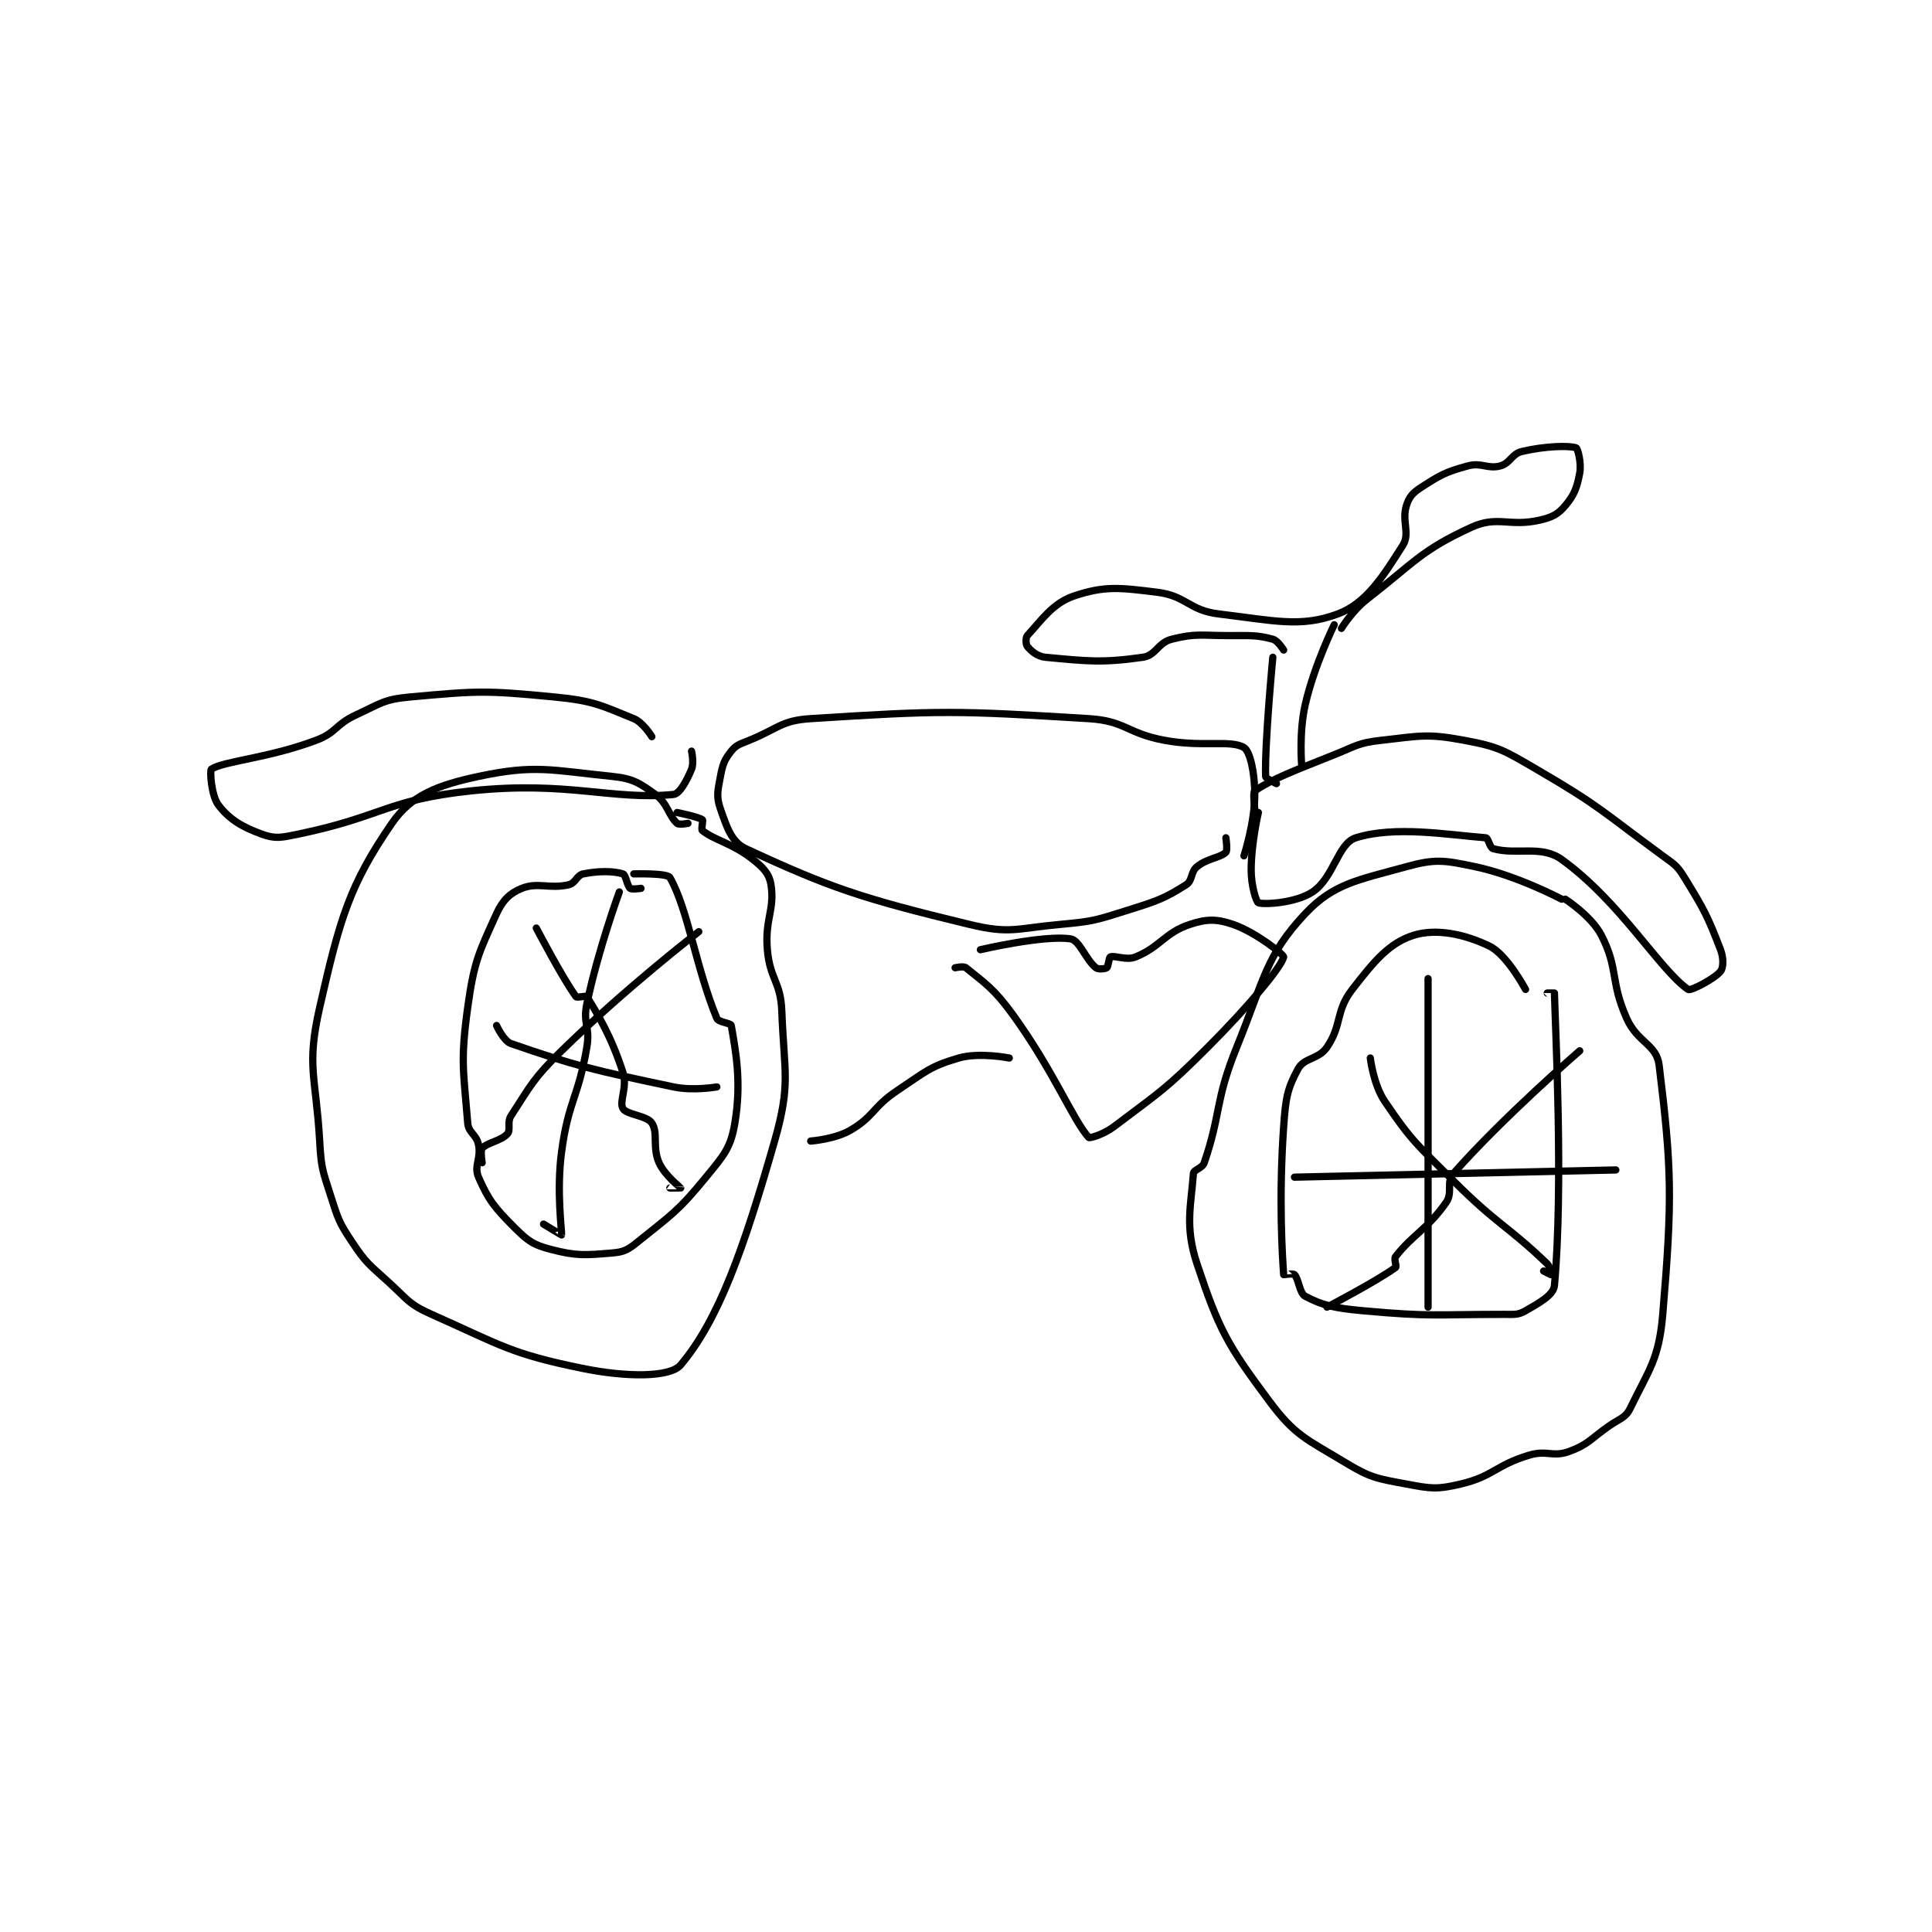 <?xml version="1.0" encoding="utf-8"?>
<!DOCTYPE svg PUBLIC "-//W3C//DTD SVG 1.1//EN" "http://www.w3.org/Graphics/SVG/1.1/DTD/svg11.dtd">
<svg viewBox="0 0 800 800" preserveAspectRatio="xMinYMin meet" xmlns="http://www.w3.org/2000/svg" version="1.1">
<g fill="none" stroke="black" stroke-linecap="round" stroke-linejoin="round" stroke-width="2.006">
<g transform="translate(87.52,185.45) scale(1.495) translate(-66,-155.933)">
<path id="0" d="M198 259.933 C198 259.933 195.536 260.41 195 259.933 C192.656 257.85 192.353 254.355 189 251.933 C184.556 248.724 182.724 247.517 177 246.933 C160.072 245.206 155.625 243.603 140 246.933 C128.695 249.343 121.359 252.138 116 259.933 C104.237 277.043 101.595 286.316 96 310.933 C92.273 327.331 94.957 329.851 96 347.933 C96.428 355.349 96.738 355.896 99 362.933 C101.115 369.514 101.256 370.318 105 375.933 C108.89 381.769 109.622 382.045 115 386.933 C120.426 391.866 120.615 393.096 127 395.933 C146.419 404.564 148.885 406.852 169 410.933 C180.967 413.361 193.053 413.436 196 409.933 C206.423 397.544 213.352 378.2 222 347.933 C226.555 331.99 224.649 329.146 224 311.933 C223.69 303.716 220.708 303.194 220 294.933 C219.269 286.401 222.103 283.824 221 276.933 C220.518 273.92 218.952 272.264 216 269.933 C210.303 265.435 205.51 264.691 202 261.933 C201.592 261.613 202.288 259.139 202 258.933 C200.866 258.124 195 256.933 195 256.933 "/>
<path id="1" d="M440 280.933 C440 280.933 427.622 274.366 416 271.933 C407.469 270.148 405.023 269.714 397 271.933 C383.658 275.624 376.85 276.583 369 284.933 C358.048 296.584 357.634 303.121 350 321.933 C343.913 336.935 345.716 340.179 341 353.933 C340.459 355.513 338.08 355.807 338 356.933 C337.376 365.666 335.56 371.614 339 381.933 C345.065 400.128 347.332 404.281 359 419.933 C366.201 429.593 369.201 430.397 380 436.933 C387.121 441.243 388.737 441.384 397 442.933 C403.838 444.216 405.439 444.477 412 442.933 C421.133 440.784 421.64 437.741 431 434.933 C435.943 433.45 437.524 435.561 442 433.933 C447.335 431.993 447.724 430.658 453 426.933 C456.154 424.707 457.665 424.692 459 421.933 C464.126 411.339 466.947 408.435 468 395.933 C470.711 363.735 470.478 355.456 467 326.933 C466.291 321.116 461.006 320.697 458 313.933 C453.383 303.545 455.797 300.246 451 290.933 C448.268 285.63 441 280.933 441 280.933 "/>
<path id="2" d="M355 255.933 C355 255.933 354.418 251.33 355 250.933 C359.915 247.582 365.885 245.379 377 240.933 C383.242 238.437 383.65 237.639 390 236.933 C400.863 235.726 402.666 235.011 413 236.933 C422.655 238.73 424.012 239.704 433 244.933 C450.85 255.319 451.172 256.62 468 268.933 C471.327 271.367 471.947 271.596 474 274.933 C479.541 283.938 480.416 285.614 484 294.933 C484.902 297.278 484.811 299.942 484 300.933 C482.328 302.977 475.728 306.446 475 305.933 C466.98 300.283 456.243 281.664 440 269.933 C434.364 265.863 427.459 268.779 421 266.933 C420.071 266.668 419.672 263.986 419 263.933 C408.19 263.08 393.822 260.552 383 263.933 C377.984 265.501 376.936 274.976 371 278.933 C366.413 281.991 357.616 282.504 356 281.933 C355.4 281.721 354 277.175 354 272.933 C354 265.393 356 256.933 356 256.933 "/>
<path id="3" d="M188 235.933 C188 235.933 185.633 232.006 183 230.933 C173.853 227.207 171.795 225.978 161 224.933 C141.878 223.083 139.831 223.221 121 224.933 C113.724 225.595 112.923 226.738 106 229.933 C100.308 232.56 100.713 234.791 95 236.933 C81.582 241.965 69.413 242.658 66 244.933 C65.536 245.243 65.96 252.31 68 254.933 C71.06 258.868 74.475 260.924 80 262.933 C83.706 264.281 85.347 263.896 90 262.933 C113.488 258.074 114.467 253.422 138 250.933 C164.697 248.11 177.014 253.604 194 251.933 C195.728 251.763 197.674 248.116 199 244.933 C199.73 243.181 199 239.933 199 239.933 "/>
<path id="4" d="M347 263.933 C347 263.933 347.524 267.41 347 267.933 C345.429 269.504 341.869 269.586 339 271.933 C337.195 273.41 337.813 275.788 336 276.933 C329.988 280.73 328.11 281.385 320 283.933 C310.974 286.77 310.398 287.079 301 287.933 C288.867 289.036 287.196 290.636 276 287.933 C245.965 280.683 237.361 277.767 214 266.933 C210.059 265.106 208.782 261.024 207 255.933 C205.808 252.527 206.25 250.936 207 246.933 C207.631 243.57 208.121 242.282 210 239.933 C211.399 238.184 212.386 238.003 215 236.933 C223.166 233.593 223.83 231.455 232 230.933 C268.189 228.623 272.105 228.674 309 230.933 C319.238 231.56 319.499 234.98 330 236.933 C340.623 238.91 348.329 236.731 352 238.933 C353.709 239.959 355 245.94 355 251.933 C355 259.771 352 268.933 352 268.933 "/>
<path id="5" d="M272 299.933 C272 299.933 274.342 299.399 275 299.933 C280.17 304.134 282.822 305.775 288 312.933 C299.369 328.649 304.661 342.129 309 346.933 C309.272 347.235 313.182 346.068 316 343.933 C328.966 334.111 330.172 333.761 342 321.933 C353.335 310.598 362.448 299.613 363 296.933 C363.115 296.374 355.476 290.175 349 287.933 C344.459 286.361 341.658 286.381 337 287.933 C330.013 290.262 328.902 294.11 322 296.933 C319.414 297.991 316.329 296.435 315 296.933 C314.597 297.085 314.45 299.596 314 299.933 C313.584 300.245 311.629 300.437 311 299.933 C308.191 297.686 306.463 292.318 304 291.933 C296.677 290.789 279 294.933 279 294.933 "/>
<path id="6" d="M232 347.933 C232 347.933 238.678 347.454 243 344.933 C249.582 341.094 249.123 338.518 256 333.933 C263.779 328.748 264.976 327.263 273 324.933 C278.727 323.271 287 324.933 287 324.933 "/>
<path id="7" d="M361 248.933 C361 248.933 358.017 247.522 358 246.933 C357.734 237.634 360 213.933 360 213.933 "/>
<path id="8" d="M368 243.933 C368 243.933 367.19 234.775 369 226.933 C371.504 216.081 377 204.933 377 204.933 "/>
<path id="9" d="M379 205.933 C379 205.933 382.006 201.04 386 197.933 C399.459 187.465 401.093 184.307 415 177.933 C422.257 174.607 425.526 177.889 434 175.933 C437.45 175.137 439.005 174.291 441 171.933 C443.49 168.991 444.247 166.951 445 162.933 C445.526 160.126 444.459 156.106 444 155.933 C442.147 155.238 435.284 155.437 429 156.933 C426.133 157.616 425.768 160.195 423 160.933 C419.475 161.873 417.812 159.894 414 160.933 C407.801 162.624 406.338 163.479 401 166.933 C398.712 168.414 397.748 169.539 397 171.933 C395.646 176.268 398.095 179.626 396 182.933 C390.526 191.577 385.841 199.012 378 201.933 C367.682 205.777 360.352 203.775 345 201.933 C336.757 200.944 336.118 196.948 328 195.933 C317.539 194.626 313.418 194.127 305 196.933 C298.988 198.938 295.896 203.738 292 207.933 C291.493 208.479 291.577 210.426 292 210.933 C293.01 212.146 294.742 213.722 297 213.933 C308.543 215.016 312.705 215.547 324 213.933 C327.646 213.412 328.156 209.894 332 208.933 C338.753 207.245 340.084 207.933 348 207.933 C353.937 207.933 355.549 207.746 360 208.933 C361.379 209.301 363 211.933 363 211.933 "/>
<path id="10" d="M430 305.933 C430 305.933 424.86 296.285 420 293.933 C413.096 290.593 405.196 288.977 399 290.933 C392.284 293.054 388.195 297.932 382 305.933 C377.288 312.019 379.228 315.733 375 321.933 C372.669 325.353 368.718 324.784 367 327.933 C363.986 333.459 363.552 336.073 363 343.933 C361.611 363.728 362.627 379.836 363 384.933 C363.002 384.961 365.607 384.541 366 384.933 C367.178 386.111 367.357 390.069 369 390.933 C373.829 393.475 377.079 394.213 385 394.933 C403.924 396.654 404.852 395.933 424 395.933 C426.946 395.933 427.879 396.145 430 394.933 C433.873 392.721 437.76 390.568 438 387.933 C440.511 360.311 438.25 317.052 438 306.933 C438 306.927 436 306.933 436 306.933 "/>
<path id="11" d="M185 277.933 C185 277.933 182.479 278.317 182 277.933 C181.17 277.269 180.773 274.171 180 273.933 C177.369 273.124 173.284 273.077 169 273.933 C167.209 274.292 166.895 276.488 165 276.933 C159.672 278.187 156.469 276.146 152 277.933 C148.732 279.241 146.701 281.19 145 284.933 C140.048 295.828 138.754 298.216 137 310.933 C134.929 325.948 135.874 328.667 137 342.933 C137.22 345.714 139.431 346.086 140 348.933 C140.776 352.815 138.647 354.821 140 357.933 C142.759 364.279 144.487 366.421 150 371.933 C153.675 375.608 155.185 376.685 160 377.933 C167.192 379.798 169.463 379.561 177 378.933 C180.23 378.664 181.322 378.096 184 375.933 C193.531 368.235 195.198 367.469 203 357.933 C208.011 351.809 209.849 349.838 211 342.933 C212.891 331.59 211.246 323.159 210 315.933 C209.877 315.218 206.471 315.07 206 313.933 C200.279 300.135 197.984 283.602 193 274.933 C192.276 273.674 183 273.933 183 273.933 "/>
<path id="12" d="M179 278.933 C179 278.933 173.167 294.8 170 309.933 C168.844 315.456 170.968 316.265 170 321.933 C167.565 336.197 164.925 336.636 163 350.933 C161.522 361.916 163.16 373.296 163 373.933 C162.988 373.982 158 370.933 158 370.933 "/>
<path id="13" d="M141 353.933 C141 353.933 140.445 350.567 141 349.933 C142.404 348.329 146.258 347.893 148 345.933 C149.003 344.805 147.84 342.712 149 340.933 C154.569 332.394 155.084 330.697 163 322.933 C180.596 305.676 201 289.933 201 289.933 "/>
<path id="14" d="M145 315.933 C145 315.933 146.916 320.21 149 320.933 C166.867 327.132 172.007 328.303 194 332.933 C199.553 334.102 206 332.933 206 332.933 "/>
<path id="15" d="M156 288.933 C156 288.933 163.354 302.986 167 307.933 C167.297 308.337 169.788 307.59 170 307.933 C173.11 312.957 176.796 319.002 180 328.933 C181.322 333.033 178.872 336.96 180 338.933 C180.967 340.625 186.621 340.866 188 342.933 C189.821 345.666 188.085 349.624 190 353.933 C191.557 357.437 195.947 360.81 196 360.933 C196.007 360.95 193 360.933 193 360.933 "/>
<path id="16" d="M403 302.933 L403 393.933 "/>
<path id="17" d="M366 357.933 L455 355.933 "/>
<path id="18" d="M387 324.933 C387 324.933 387.84 332.262 391 336.933 C398.49 348.005 399.842 348.775 410 358.933 C422.14 371.074 425.133 371.469 436 381.933 C436.878 382.779 437.011 384.912 437 384.933 C437 384.933 435 383.933 435 383.933 "/>
<path id="19" d="M445 322.933 C445 322.933 423.757 341.317 410 356.933 C407.929 359.285 409.934 362.153 408 364.933 C402.905 372.257 398.699 373.891 394 379.933 C393.455 380.634 394.404 382.636 394 382.933 C389.052 386.579 375 393.933 375 393.933 "/>
</g>
</g>
</svg>
